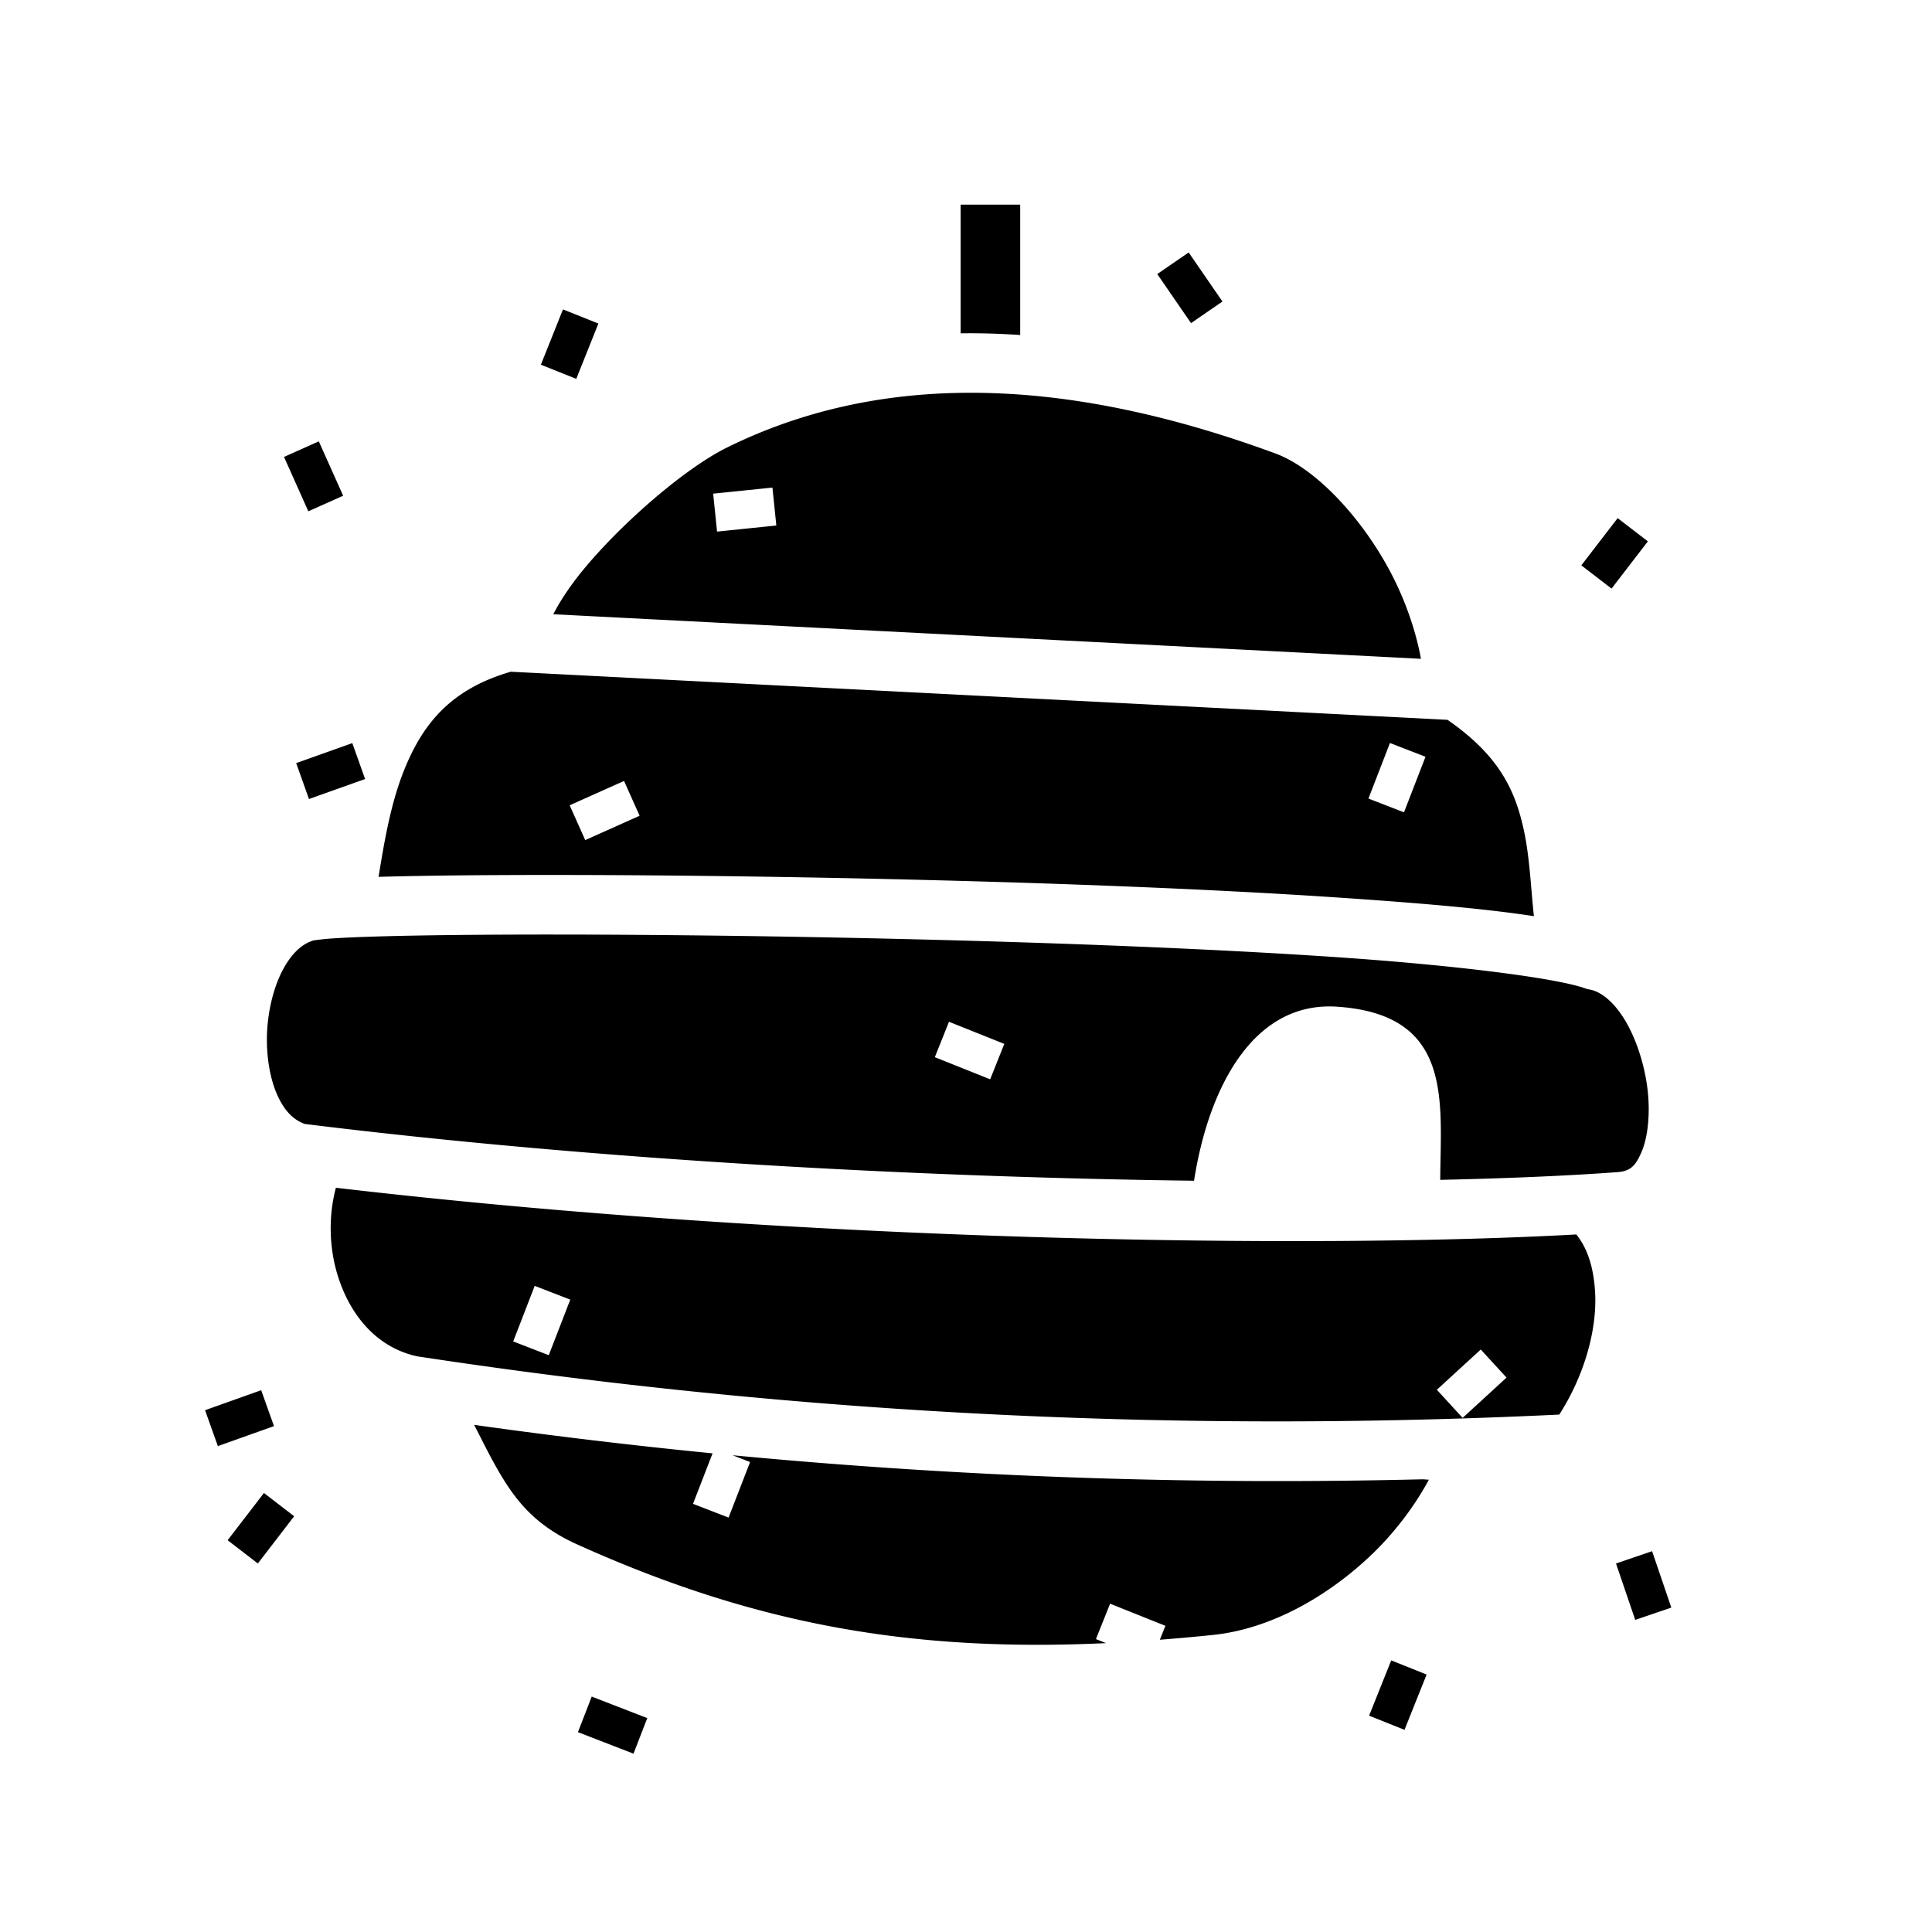 <svg xmlns="http://www.w3.org/2000/svg" width="100%" height="100%" viewBox="0 0 583.68 583.68"><path d="M290.215 61.826v38.881c0.152-0.002 0.303-0.01 0.455-0.012 5.852-0.07 11.703 0.121 17.545 0.516V61.826h-18z m68.895 14.44l-9.489 6.53 10.205 14.827 9.489-6.531-10.205-14.826zM170.086 93.47l-6.682 16.715 10.696 4.275 6.681-16.713-10.695-4.277z m121.11 25.203c-24.453 0.266-48.59 5.191-71.575 16.539-12.608 6.225-31.654 22.672-43.385 36.893-4.32 5.238-7.341 10.026-9.07 13.466l262.12 13.46c-1.479-8.165-4.711-17.912-9.675-27.069-8.814-16.263-22.438-30.598-34.31-34.969-30.707-11.304-62.667-18.662-94.106-18.32zM96.315 133.34l-10.513 4.705 7.351 16.43 10.516-4.705-7.353-16.43z m137.045 13.963l1.178 11.459-17.906 1.84-1.178-11.46 17.906-1.84z m255.352 9.228l-10.975 14.268 9.131 7.021 10.975-14.265-9.131-7.024z m-334.404 46.407c-18.28 5.306-26.596 15.856-32.145 29.543-4.034 9.952-5.995 21.298-7.793 32.427 10.527-0.301 24.034-0.489 39.88-0.548 33.755-0.127 77.542 0.312 122.267 1.414 44.725 1.101 90.368 2.862 127.886 5.396 23.78 1.606 43.785 3.28 59.004 5.615-0.938-8.96-1.28-17.423-2.857-25.119-2.565-12.517-7.385-23.23-23.246-34.199l-282.996-14.53z m265.611 21.529l10.742 4.158-6.498 16.787-10.74-4.158 6.496-16.787z m-313.484 0.039l-16.957 6.04 3.865 10.85 16.957-6.038-3.865-10.852z m82.095 11.432l4.705 10.511-16.43 7.356-4.704-10.518 16.43-7.35z m-21.177 46.4c-4.491-0.002-8.843 0.006-13.035 0.022-16.771 0.063-31.02 0.268-41.524 0.597-5.252 0.165-9.573 0.361-12.734 0.578-3.103 0.213-5.564 0.652-5.026 0.5l-0.017 0.004c-3.453 0.908-6.708 3.687-9.44 8.717-2.732 5.03-4.55 12.007-4.886 19.006-0.337 6.999 0.817 13.99 3.07 19.027 2.15 4.808 4.871 7.536 8.336 8.776 89.935 11.121 188.271 16.132 268.637 17.148 4.445-28.47 18.07-54.228 43.126-52.582 35.248 2.316 31.394 28.35 31.252 52.322 20.68-0.46 38.668-1.247 53.073-2.302l0.05-0.004 0.05-0.002c4.196-0.261 5.74-1.713 7.65-6.131 1.909-4.419 2.705-11.703 1.763-19.238-0.941-7.535-3.531-15.297-6.949-20.848-3.418-5.551-7.28-8.417-10.484-8.979l-0.744-0.13-0.711-0.252c-8.623-3.06-38.522-6.932-75.62-9.438-37.097-2.506-82.563-4.264-127.117-5.361-38.984-0.96-77.284-1.416-108.72-1.43zM286.7 308.69l16.715 6.681-4.277 10.696-16.713-6.682 4.275-10.695zM101.48 358.832c-2.322 8.681-2.062 18.384 0.687 26.951 3.932 12.252 12.18 21.466 23.871 23.979 119.772 18.231 234.305 22.915 345.037 17.6 7.433-11.564 11.426-25.36 10.834-36.758-0.381-7.353-2.174-13.285-5.68-17.664-80.254 4.466-235.272 2.235-374.75-14.108z m60.064 29.64l10.74 4.159-6.496 16.787-10.744-4.158 6.5-16.787z m285.813 19.23l7.785 8.488-13.266 12.166-7.785-8.489 13.266-12.166z m-368.45 12.296l-16.955 6.04 3.864 10.85 16.957-6.038-3.866-10.852z m64.332 10.47c2.186 4.205 4.176 8.284 6.27 12.034 5.635 10.09 11.512 18.064 24.879 24.092 53.427 24.095 100.693 32.588 159.752 29.814l-3.045-1.216 4.277-10.698 16.713 6.682-1.683 4.21c5.24-0.407 10.566-0.885 16.013-1.448 17.618-1.824 34.517-11.655 47.256-23.592 8.202-7.686 14.244-16.306 18.006-23.3l-1.797-0.134c-67.939 1.674-137.374-0.507-208.566-7.267l5.295 2.049-6.497 16.787-10.744-4.157 5.907-15.252a1748.346 1748.346 0 0 1-72.036-8.603z m-63.496 20.585L68.768 465.32l9.13 7.024 10.975-14.268-9.13-7.023z m419.377 17.582l-10.904 3.715 5.805 17.039 10.904-3.715-5.805-17.04z m-78.816 32.982l-6.682 16.715 10.696 4.276 6.681-16.715-10.695-4.276z m-241.541 10.944l-4.158 10.742 16.785 6.498 4.158-10.742-16.785-6.498z" /></svg>